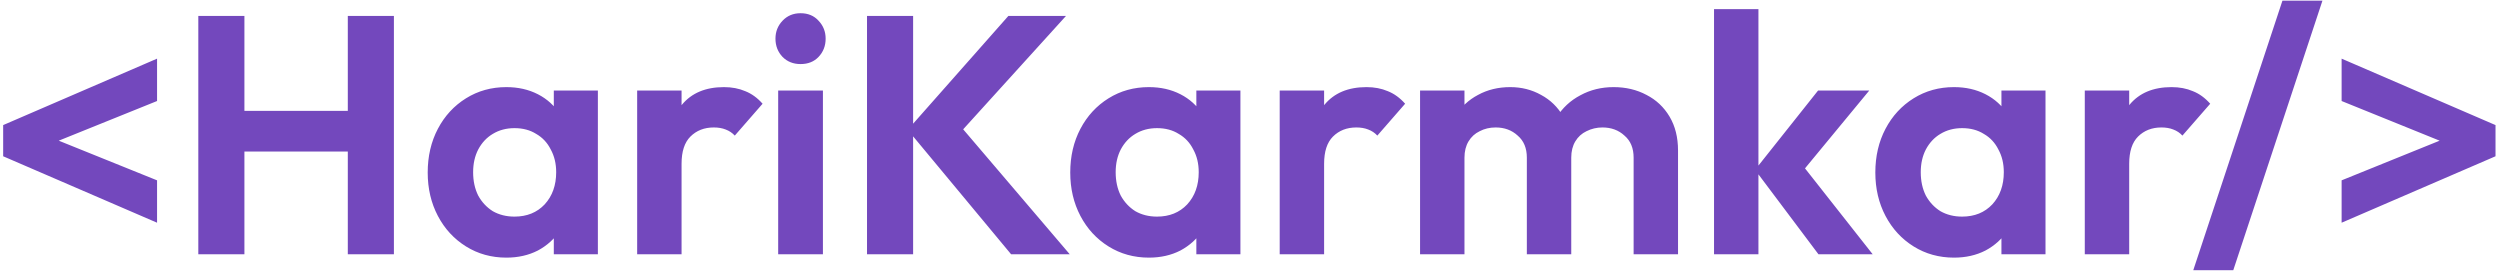 <svg width="354" height="39" viewBox="0 0 354 39" fill="none" xmlns="http://www.w3.org/2000/svg">
<path d="M22.24 31.536L0.448 22.128V17.712L22.24 8.304V14.304L5.344 21.12V18.72L22.24 25.536V31.536ZM28.081 36V2.256H34.609V36H28.081ZM49.249 36V2.256H55.777V36H49.249ZM32.209 21.456V15.696H51.073V21.456H32.209ZM71.699 36.48C69.587 36.48 67.683 35.952 65.987 34.896C64.291 33.84 62.963 32.4 62.003 30.576C61.043 28.752 60.563 26.704 60.563 24.432C60.563 22.128 61.043 20.064 62.003 18.24C62.963 16.416 64.291 14.976 65.987 13.92C67.683 12.864 69.587 12.336 71.699 12.336C73.363 12.336 74.851 12.672 76.163 13.344C77.475 14.016 78.515 14.96 79.283 16.176C80.083 17.36 80.515 18.704 80.579 20.208V28.56C80.515 30.096 80.083 31.456 79.283 32.64C78.515 33.824 77.475 34.768 76.163 35.472C74.851 36.144 73.363 36.48 71.699 36.48ZM72.851 30.672C74.611 30.672 76.035 30.096 77.123 28.944C78.211 27.76 78.755 26.24 78.755 24.384C78.755 23.168 78.499 22.096 77.987 21.168C77.507 20.208 76.819 19.472 75.923 18.96C75.059 18.416 74.035 18.144 72.851 18.144C71.699 18.144 70.675 18.416 69.779 18.96C68.915 19.472 68.227 20.208 67.715 21.168C67.235 22.096 66.995 23.168 66.995 24.384C66.995 25.632 67.235 26.736 67.715 27.696C68.227 28.624 68.915 29.36 69.779 29.904C70.675 30.416 71.699 30.672 72.851 30.672ZM78.419 36V29.76L79.427 24.096L78.419 18.528V12.816H84.659V36H78.419ZM90.222 36V12.816H96.51V36H90.222ZM96.51 23.184L94.061 21.552C94.35 18.704 95.181 16.464 96.558 14.832C97.933 13.168 99.918 12.336 102.51 12.336C103.63 12.336 104.638 12.528 105.534 12.912C106.43 13.264 107.246 13.856 107.982 14.688L104.046 19.2C103.694 18.816 103.262 18.528 102.75 18.336C102.27 18.144 101.71 18.048 101.07 18.048C99.725 18.048 98.621 18.48 97.757 19.344C96.925 20.176 96.51 21.456 96.51 23.184ZM110.19 36V12.816H116.526V36H110.19ZM113.358 9.072C112.334 9.072 111.486 8.736 110.814 8.064C110.142 7.36 109.806 6.496 109.806 5.472C109.806 4.48 110.142 3.632 110.814 2.928C111.486 2.224 112.334 1.872 113.358 1.872C114.414 1.872 115.262 2.224 115.902 2.928C116.574 3.632 116.91 4.48 116.91 5.472C116.91 6.496 116.574 7.36 115.902 8.064C115.262 8.736 114.414 9.072 113.358 9.072ZM143.169 36L128.529 18.384L142.785 2.256H150.945L135.057 19.776V16.752L151.473 36H143.169ZM122.769 36V2.256H129.297V36H122.769ZM162.683 36.48C160.571 36.48 158.667 35.952 156.971 34.896C155.275 33.84 153.947 32.4 152.987 30.576C152.027 28.752 151.547 26.704 151.547 24.432C151.547 22.128 152.027 20.064 152.987 18.24C153.947 16.416 155.275 14.976 156.971 13.92C158.667 12.864 160.571 12.336 162.683 12.336C164.347 12.336 165.835 12.672 167.147 13.344C168.459 14.016 169.499 14.96 170.267 16.176C171.067 17.36 171.499 18.704 171.563 20.208V28.56C171.499 30.096 171.067 31.456 170.267 32.64C169.499 33.824 168.459 34.768 167.147 35.472C165.835 36.144 164.347 36.48 162.683 36.48ZM163.835 30.672C165.595 30.672 167.019 30.096 168.107 28.944C169.195 27.76 169.739 26.24 169.739 24.384C169.739 23.168 169.483 22.096 168.971 21.168C168.491 20.208 167.803 19.472 166.907 18.96C166.043 18.416 165.019 18.144 163.835 18.144C162.683 18.144 161.659 18.416 160.763 18.96C159.899 19.472 159.211 20.208 158.699 21.168C158.219 22.096 157.979 23.168 157.979 24.384C157.979 25.632 158.219 26.736 158.699 27.696C159.211 28.624 159.899 29.36 160.763 29.904C161.659 30.416 162.683 30.672 163.835 30.672ZM169.403 36V29.76L170.411 24.096L169.403 18.528V12.816H175.643V36H169.403ZM181.206 36V12.816H187.494V36H181.206ZM187.494 23.184L185.046 21.552C185.334 18.704 186.166 16.464 187.542 14.832C188.918 13.168 190.902 12.336 193.494 12.336C194.614 12.336 195.622 12.528 196.518 12.912C197.414 13.264 198.23 13.856 198.966 14.688L195.03 19.2C194.678 18.816 194.246 18.528 193.734 18.336C193.254 18.144 192.694 18.048 192.054 18.048C190.71 18.048 189.606 18.48 188.742 19.344C187.91 20.176 187.494 21.456 187.494 23.184ZM201.081 36V12.816H207.369V36H201.081ZM216.201 36V22.32C216.201 20.976 215.769 19.936 214.905 19.2C214.073 18.432 213.033 18.048 211.785 18.048C210.953 18.048 210.201 18.224 209.529 18.576C208.857 18.896 208.329 19.376 207.945 20.016C207.561 20.656 207.369 21.424 207.369 22.32L204.921 21.12C204.921 19.328 205.305 17.776 206.073 16.464C206.873 15.152 207.945 14.144 209.289 13.44C210.633 12.704 212.153 12.336 213.849 12.336C215.449 12.336 216.905 12.704 218.217 13.44C219.529 14.144 220.569 15.152 221.337 16.464C222.105 17.744 222.489 19.296 222.489 21.12V36H216.201ZM231.321 36V22.32C231.321 20.976 230.889 19.936 230.025 19.2C229.193 18.432 228.153 18.048 226.905 18.048C226.105 18.048 225.353 18.224 224.649 18.576C223.977 18.896 223.449 19.376 223.065 20.016C222.681 20.656 222.489 21.424 222.489 22.32L218.889 21.456C219.017 19.6 219.513 18 220.377 16.656C221.241 15.28 222.377 14.224 223.785 13.488C225.193 12.72 226.761 12.336 228.489 12.336C230.217 12.336 231.769 12.704 233.145 13.44C234.521 14.144 235.609 15.168 236.409 16.512C237.209 17.856 237.609 19.456 237.609 21.312V36H231.321ZM257.49 36L248.514 24.048L257.442 12.816H264.69L254.226 25.488L254.466 22.416L265.17 36H257.49ZM242.706 36V1.296H248.994V36H242.706ZM276.683 36.48C274.571 36.48 272.667 35.952 270.971 34.896C269.275 33.84 267.947 32.4 266.987 30.576C266.027 28.752 265.547 26.704 265.547 24.432C265.547 22.128 266.027 20.064 266.987 18.24C267.947 16.416 269.275 14.976 270.971 13.92C272.667 12.864 274.571 12.336 276.683 12.336C278.347 12.336 279.835 12.672 281.147 13.344C282.459 14.016 283.499 14.96 284.267 16.176C285.067 17.36 285.499 18.704 285.563 20.208V28.56C285.499 30.096 285.067 31.456 284.267 32.64C283.499 33.824 282.459 34.768 281.147 35.472C279.835 36.144 278.347 36.48 276.683 36.48ZM277.835 30.672C279.595 30.672 281.019 30.096 282.107 28.944C283.195 27.76 283.739 26.24 283.739 24.384C283.739 23.168 283.483 22.096 282.971 21.168C282.491 20.208 281.803 19.472 280.907 18.96C280.043 18.416 279.019 18.144 277.835 18.144C276.683 18.144 275.659 18.416 274.763 18.96C273.899 19.472 273.211 20.208 272.699 21.168C272.219 22.096 271.979 23.168 271.979 24.384C271.979 25.632 272.219 26.736 272.699 27.696C273.211 28.624 273.899 29.36 274.763 29.904C275.659 30.416 276.683 30.672 277.835 30.672ZM283.403 36V29.76L284.411 24.096L283.403 18.528V12.816H289.643V36H283.403ZM295.206 36V12.816H301.494V36H295.206ZM301.494 23.184L299.046 21.552C299.334 18.704 300.166 16.464 301.542 14.832C302.918 13.168 304.902 12.336 307.494 12.336C308.614 12.336 309.622 12.528 310.518 12.912C311.414 13.264 312.23 13.856 312.966 14.688L309.03 19.2C308.678 18.816 308.246 18.528 307.734 18.336C307.254 18.144 306.694 18.048 306.054 18.048C304.71 18.048 303.606 18.48 302.742 19.344C301.91 20.176 301.494 21.456 301.494 23.184ZM310.569 38.256L323.193 0.096H328.857L316.233 38.256H310.569ZM331.573 14.304V8.304L353.365 17.712V22.128L331.573 31.536V25.536L348.421 18.72V21.12L331.573 14.304Z" fill="#7348BD"/>
</svg>
